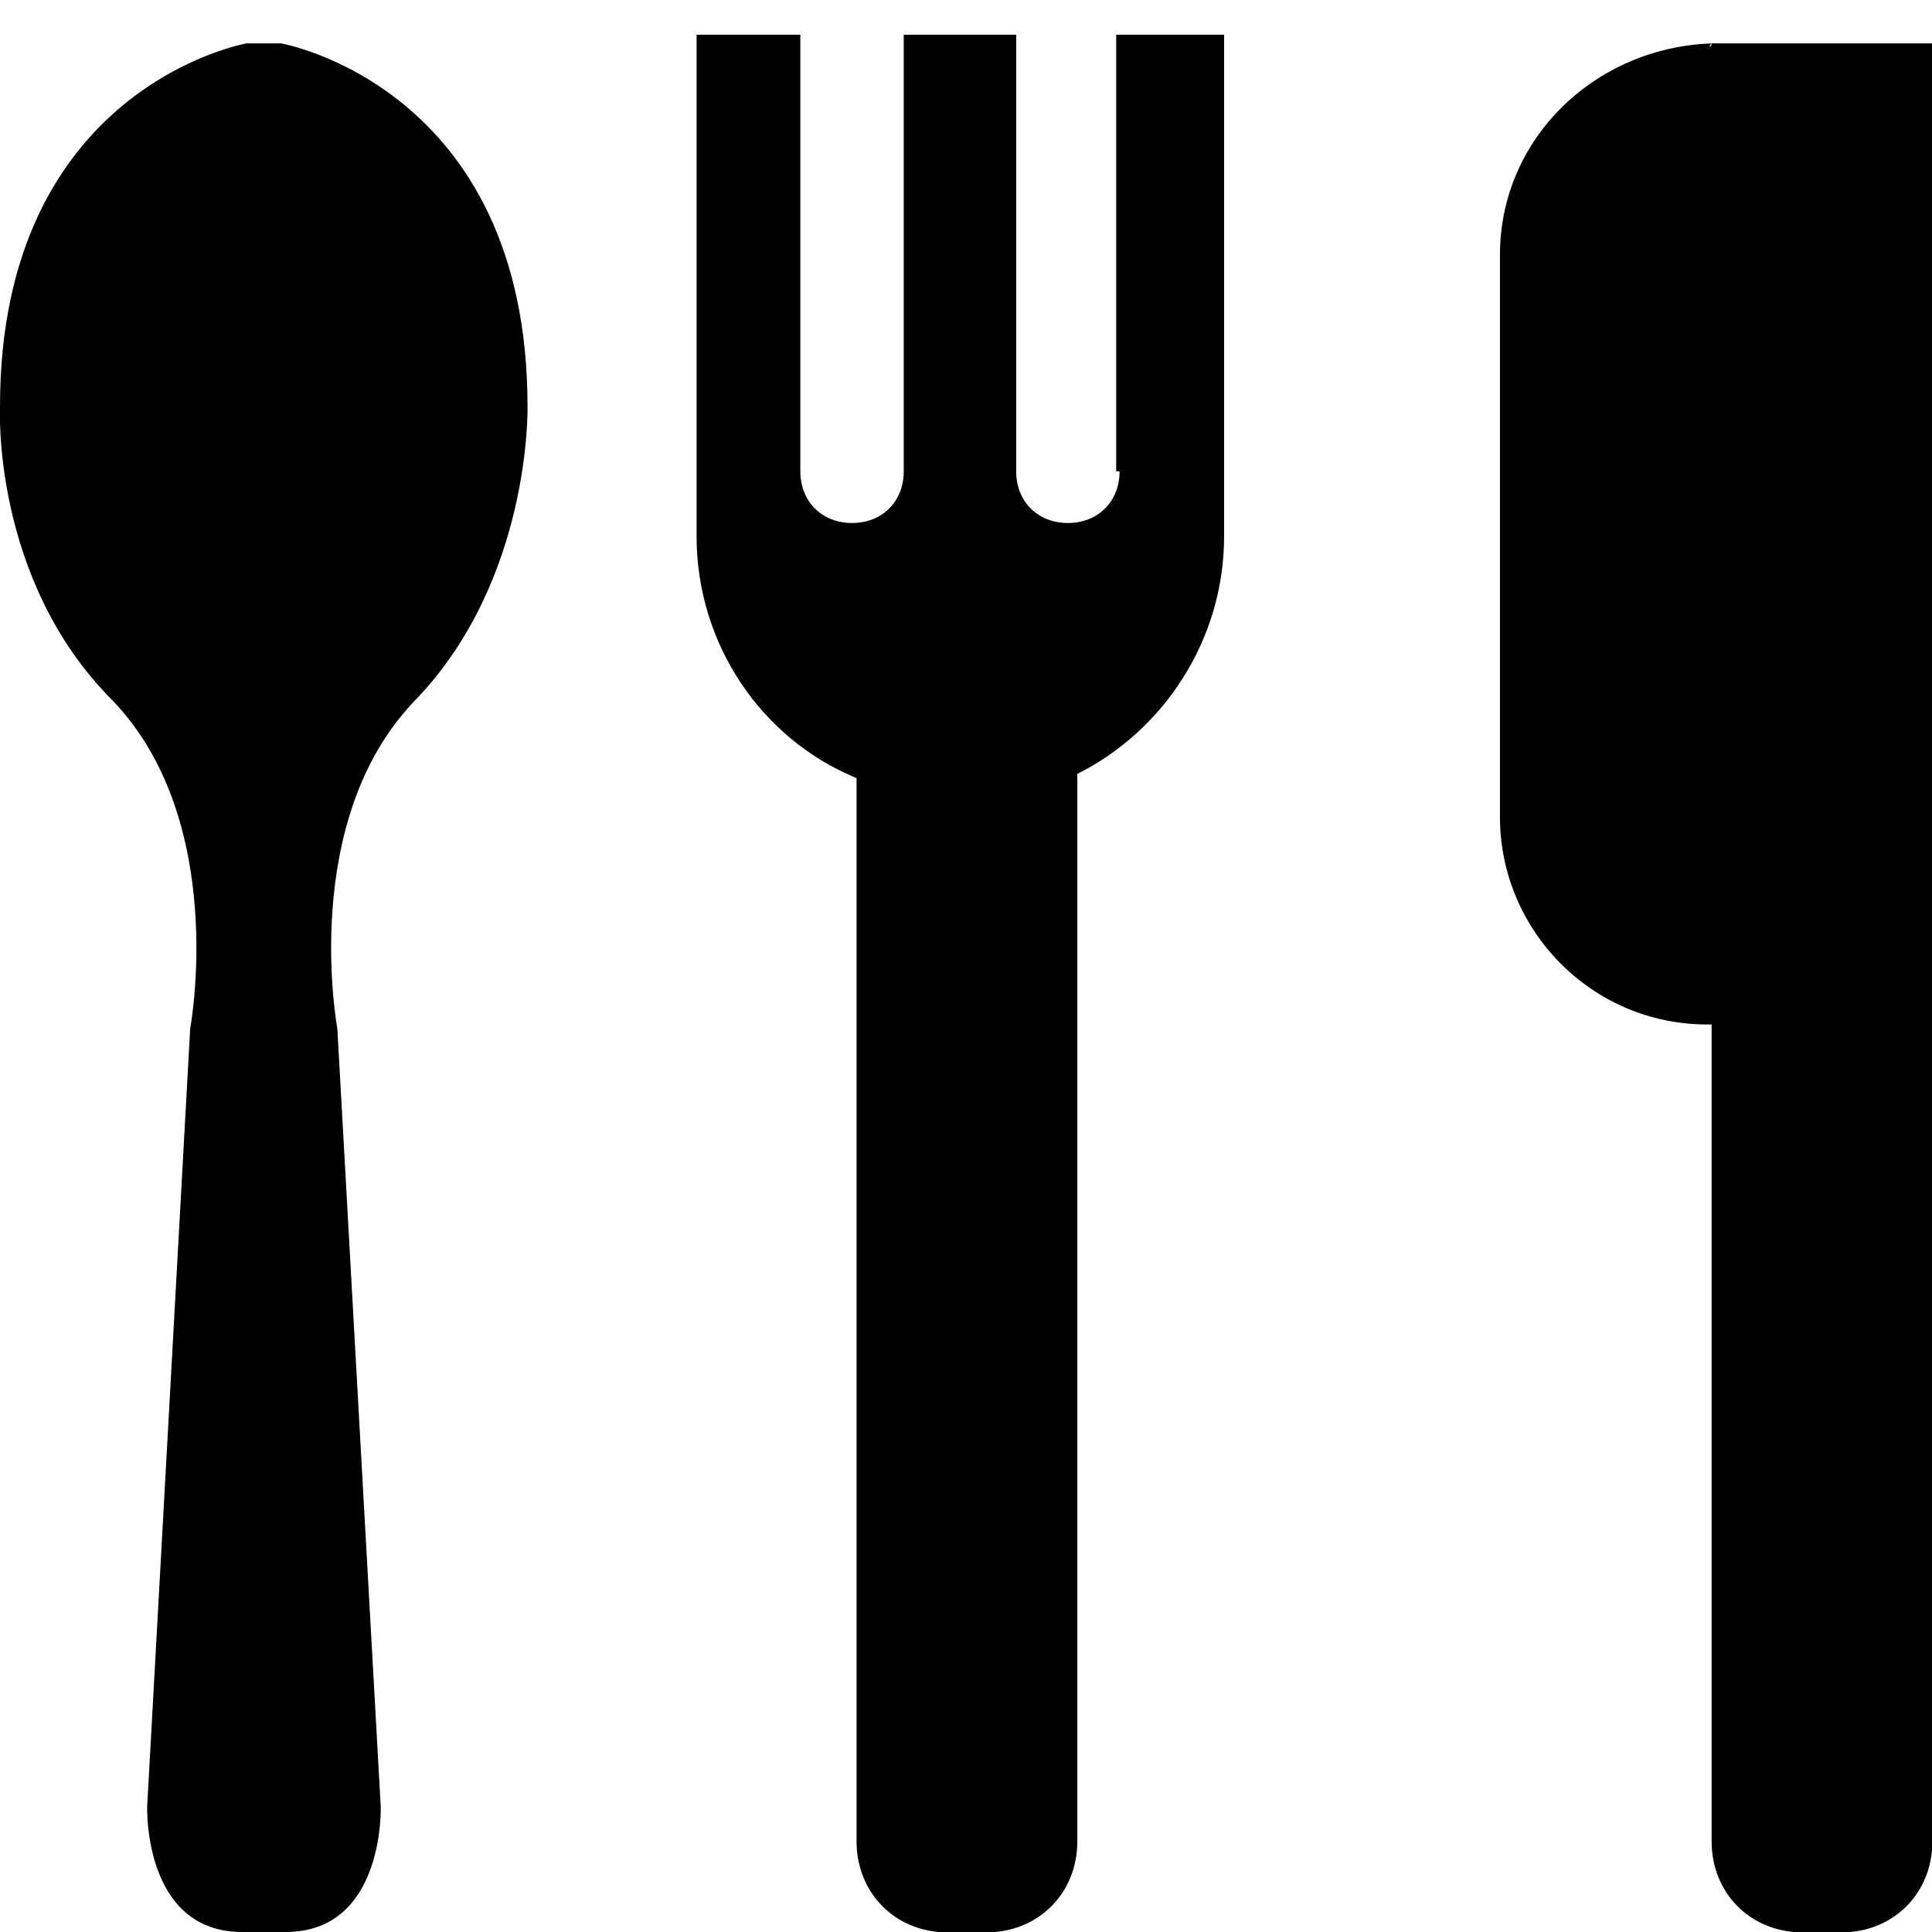 <?xml version="1.0" encoding="utf-8"?>
<!-- Generator: Adobe Illustrator 23.0.4, SVG Export Plug-In . SVG Version: 6.00 Build 0)  -->
<svg version="1.1" id="Layer_1" xmlns="http://www.w3.org/2000/svg" xmlns:xlink="http://www.w3.org/1999/xlink" x="0px" y="0px"
	 viewBox="0 0 512 512" style="enable-background:new 0 0 512 512;" xml:space="preserve">
<path d="M296.7,124.9c0,8-5.7,13.7-13.7,13.7s-13.7-5.7-13.7-13.7V9.2h-29.8v115.7c0,8-5.7,13.7-13.7,13.7c-8,0-13.7-5.7-13.7-13.7
	V9.2h-27.5v132.9c0,28.6,17.2,53.8,42.4,64.1v281.8c0,13.7,10.3,24.1,24.1,24.1h10.3c13.7,0,24.1-10.3,24.1-24.1V205.1
	c22.9-11.5,38.9-35.5,38.9-63V9.2h-28.6v115.7H296.7z M453.6,11.5L453.6,11.5C453.6,12.6,452.4,12.6,453.6,11.5
	c-30.9,1.1-56.1,25.2-56.1,56.1v148.9c0,29.8,24.1,55,55,55h1.1v216.5c0,13.7,10.3,24.1,24.1,24.1h10.3c13.7,0,24.1-10.3,24.1-24.1
	V11.5H453.6z M74.5,11.5h-9.2c0,0-65.3,11.5-65.3,96.2c0,0-2.3,45.8,29.8,77.9c30.9,32.1,20.6,87,20.6,87L39,478.8
	c0,0-1.1,33.2,25.2,33.2h11.5c26.3,0,25.2-33.2,25.2-33.2L89.4,272.6c0,0-10.3-55,20.6-87s29.8-77.9,29.8-77.9
	C139.8,22.9,74.5,11.5,74.5,11.5z"/>
</svg>
